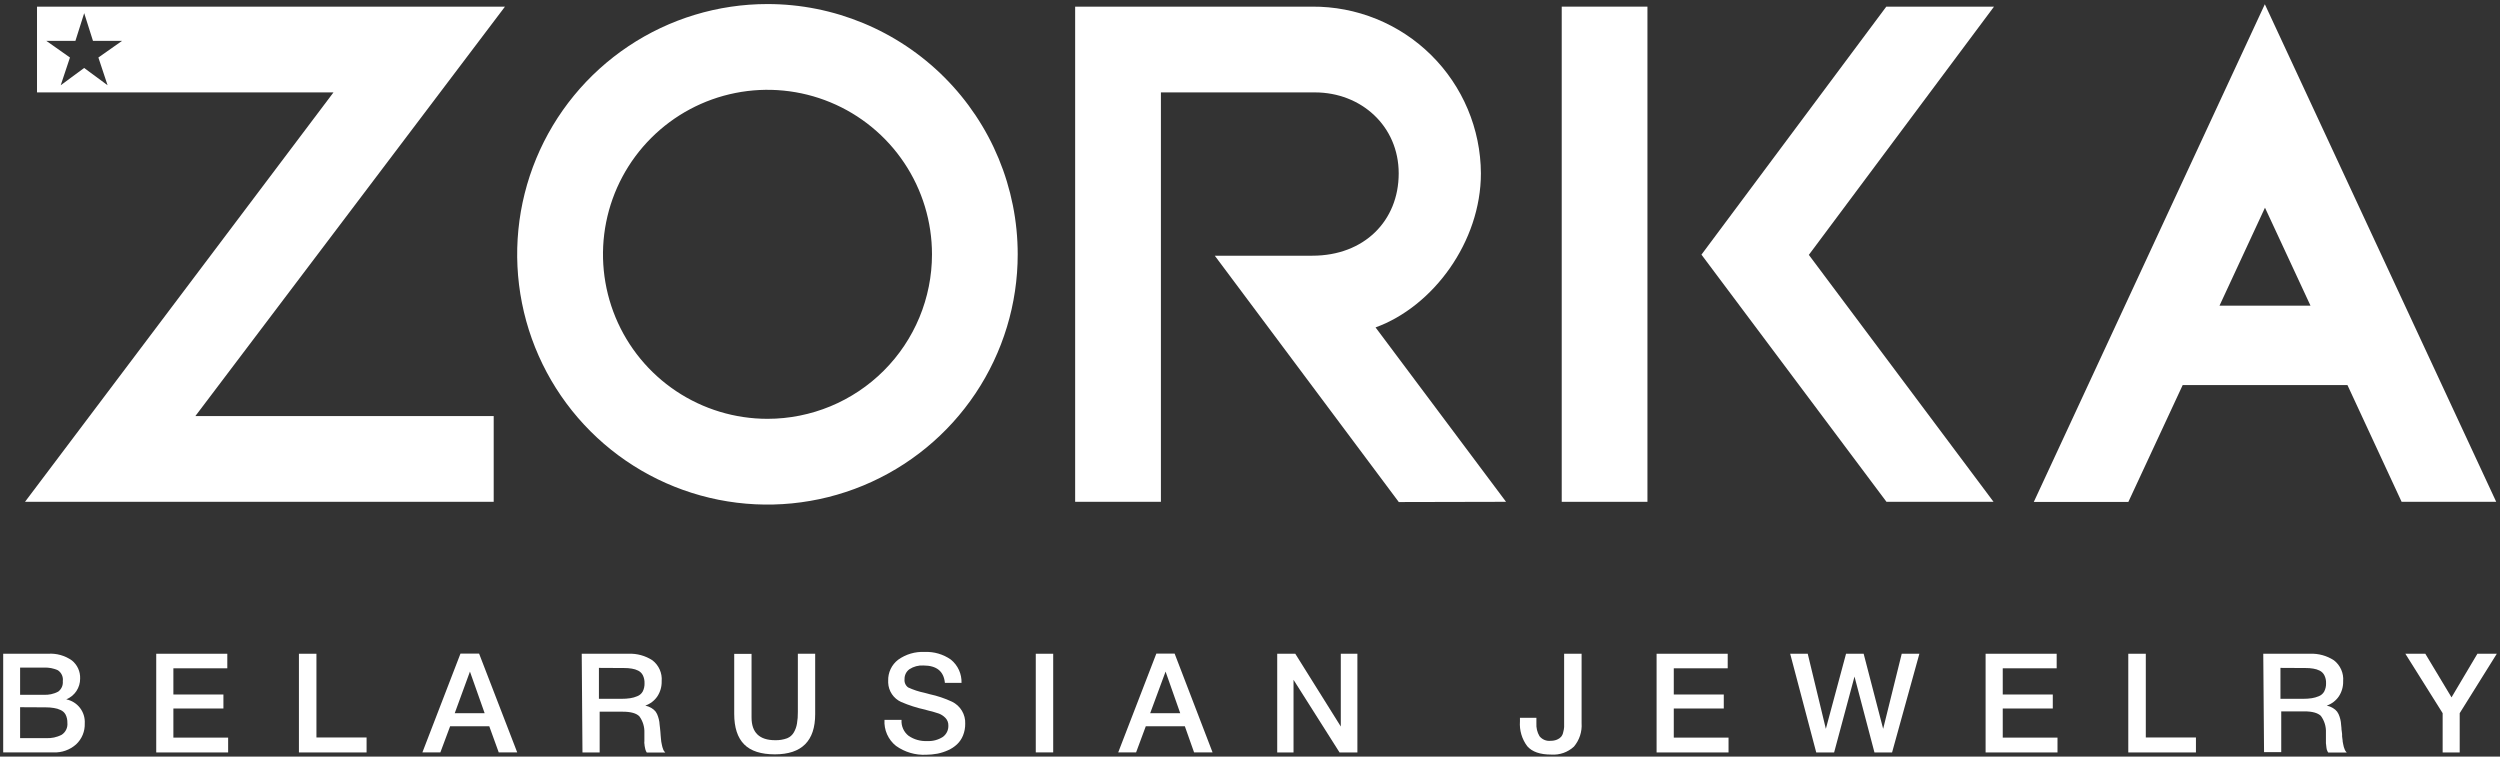 <svg width="456" height="138" viewBox="0 0 456 138" fill="none" xmlns="http://www.w3.org/2000/svg">
<rect x="0" y="0" width="456" height="138" fill="#333333" stroke="none"/>
<g clip-path="url(#clip0)">
<path d="M274.702 91.53L250.901 59.721C261.411 55.903 270.117 44.103 270.117 31.612C270.095 27.594 269.281 23.62 267.722 19.917C266.163 16.213 263.889 12.854 261.03 10.03C258.171 7.207 254.783 4.974 251.061 3.461C247.339 1.948 243.355 1.183 239.337 1.211H196.107V91.53H211.75V16.854H239.842C248.271 16.854 255.123 22.99 255.123 31.629C255.123 40.268 248.844 46.64 239.37 46.64H221.578L255.14 91.573L274.702 91.53Z" fill="white"/>
<path d="M300.494 1.211H284.859V91.531H300.494V1.211Z" fill="white"/>
<path d="M329.934 46.489L363.707 1.211H344.06L310.346 46.447L344.094 91.531H363.623L329.934 46.489Z" fill="white"/>
<path d="M455.308 91.531H438.055L428.177 70.24H398.121L388.209 91.556H370.964L413.107 0.773L455.308 91.531ZM421.434 55.752L413.132 37.883L404.838 55.752H421.434Z" fill="white"/>
<path d="M139.99 0.739C130.961 0.737 122.134 3.413 114.626 8.428C107.118 13.443 101.266 20.572 97.81 28.913C94.353 37.254 93.448 46.432 95.209 55.288C96.969 64.144 101.316 72.278 107.7 78.663C114.083 85.048 122.217 89.397 131.072 91.159C139.928 92.921 149.106 92.017 157.448 88.562C165.79 85.108 172.92 79.257 177.936 71.749C182.952 64.243 185.63 55.416 185.63 46.388C185.63 34.282 180.821 22.673 172.263 14.112C163.704 5.552 152.095 0.741 139.99 0.739ZM139.99 76.393C134.055 76.393 128.254 74.633 123.319 71.336C118.385 68.039 114.539 63.353 112.268 57.87C109.997 52.387 109.403 46.354 110.561 40.534C111.719 34.713 114.576 29.367 118.773 25.171C122.969 20.974 128.315 18.116 134.136 16.959C139.956 15.801 145.989 16.395 151.472 18.666C156.955 20.937 161.641 24.783 164.938 29.718C168.235 34.652 169.995 40.453 169.995 46.388C169.995 54.346 166.834 61.978 161.207 67.605C155.579 73.232 147.947 76.393 139.99 76.393Z" fill="white"/>
<path d="M35.636 75.887L92.107 1.211H6.751V16.854H60.828L4.56 91.531H90.05V75.887H35.636ZM19.622 15.548L15.348 12.396L11.075 15.548L12.761 10.491L8.454 7.456H13.755L15.357 2.399L16.958 7.456H22.26L17.944 10.491L19.622 15.548Z" fill="white"/>
<path d="M0.583 119.243H8.775C10.319 119.141 11.852 119.572 13.116 120.466C13.606 120.861 13.998 121.366 14.258 121.939C14.518 122.513 14.641 123.14 14.616 123.77C14.623 124.582 14.386 125.379 13.935 126.055C13.484 126.731 12.841 127.257 12.087 127.562C13.082 127.764 13.97 128.317 14.59 129.12C15.209 129.924 15.518 130.924 15.459 131.937C15.487 132.652 15.361 133.364 15.089 134.026C14.817 134.688 14.405 135.283 13.883 135.772C12.757 136.775 11.285 137.301 9.778 137.238H0.583V119.243ZM3.667 121.772V126.728H7.932C8.861 126.787 9.789 126.589 10.613 126.155C10.905 125.937 11.137 125.647 11.285 125.313C11.432 124.98 11.491 124.613 11.455 124.25C11.509 123.866 11.452 123.474 11.293 123.121C11.133 122.768 10.877 122.466 10.553 122.252C9.761 121.894 8.894 121.729 8.025 121.772H3.667ZM3.667 128.995V134.634H8.387C9.377 134.691 10.364 134.481 11.245 134.027C11.604 133.794 11.893 133.466 12.077 133.079C12.262 132.692 12.335 132.262 12.29 131.836C12.305 131.322 12.195 130.813 11.969 130.352C11.767 129.979 11.447 129.682 11.059 129.509C10.671 129.322 10.256 129.197 9.829 129.138C9.336 129.055 8.837 129.015 8.337 129.02L3.667 128.995Z" fill="white"/>
<path d="M41.46 119.244V121.899H31.624V126.677H40.752V129.231H31.624V134.541H41.612V137.247H28.497V119.244H41.46Z" fill="white"/>
<path d="M66.864 134.516V137.247H54.524V119.244H57.719V134.516H66.864Z" fill="white"/>
<path d="M87.387 119.218L94.341 137.238H90.969L89.242 132.468H82.103L80.324 137.238H77.045L83.99 119.218H87.387ZM88.399 130.083L85.718 122.497L82.945 130.083H88.399Z" fill="white"/>
<path d="M106.107 119.244H114.637C116.181 119.178 117.708 119.597 119.003 120.44C119.58 120.884 120.037 121.465 120.332 122.13C120.626 122.796 120.749 123.525 120.689 124.25C120.717 125.23 120.443 126.195 119.905 127.015C119.372 127.799 118.601 128.39 117.705 128.7C118.107 128.788 118.491 128.942 118.843 129.155C119.13 129.324 119.384 129.544 119.593 129.804C119.787 130.082 119.935 130.39 120.031 130.715C120.139 131.033 120.218 131.36 120.267 131.692C120.267 131.971 120.352 132.333 120.385 132.788C120.385 132.906 120.427 133.125 120.453 133.471C120.478 133.816 120.495 134.044 120.503 134.145C120.51 134.334 120.527 134.523 120.554 134.71C120.564 134.899 120.584 135.087 120.613 135.275C120.635 135.436 120.666 135.597 120.706 135.755C120.731 135.92 120.768 136.084 120.815 136.244C120.849 136.356 120.891 136.483 120.942 136.623C120.982 136.752 121.041 136.874 121.119 136.986C121.188 137.084 121.264 137.176 121.346 137.264H117.975C117.918 137.192 117.873 137.113 117.84 137.028C117.748 136.836 117.685 136.631 117.654 136.421C117.654 136.328 117.612 136.202 117.579 136.042C117.545 135.881 117.579 135.747 117.536 135.645C117.494 135.544 117.536 135.401 117.536 135.19C117.536 134.98 117.536 134.845 117.536 134.744C117.536 134.642 117.536 134.457 117.536 134.213C117.536 133.968 117.536 133.783 117.536 133.673C117.582 132.592 117.258 131.528 116.618 130.656C116.087 130.108 115.075 129.813 113.592 129.813H109.378V137.247H106.242L106.107 119.244ZM109.243 121.823V127.461H113.415C113.931 127.465 114.447 127.429 114.957 127.352C115.398 127.285 115.828 127.163 116.238 126.989C116.654 126.829 117.002 126.532 117.225 126.146C117.468 125.67 117.584 125.139 117.562 124.604C117.578 124.109 117.474 123.617 117.258 123.171C117.074 122.808 116.779 122.512 116.415 122.328C116.048 122.142 115.652 122.017 115.244 121.958C114.782 121.878 114.314 121.841 113.845 121.848L109.243 121.823Z" fill="white"/>
<path d="M148.688 119.244V130.268C148.688 135.145 146.241 137.587 141.347 137.592C138.818 137.592 136.939 136.994 135.734 135.772C134.528 134.55 133.921 132.712 133.921 130.217V119.26H137.082V130.866C137.082 133.623 138.523 135.013 141.398 135.013C142.138 135.033 142.876 134.913 143.572 134.659C144.098 134.447 144.536 134.06 144.811 133.564C145.089 133.076 145.278 132.542 145.367 131.987C145.487 131.289 145.54 130.581 145.528 129.872V119.244H148.688Z" fill="white"/>
<path d="M175.347 124.553H172.347C172.145 122.446 170.847 121.384 168.419 121.384C167.526 121.335 166.641 121.571 165.891 122.059C165.601 122.265 165.366 122.54 165.209 122.859C165.052 123.179 164.976 123.532 164.989 123.888C164.955 124.174 164.998 124.463 165.114 124.727C165.229 124.991 165.413 125.219 165.646 125.388C166.597 125.828 167.595 126.156 168.621 126.366C169.034 126.492 169.338 126.568 169.557 126.618C170.97 126.92 172.344 127.381 173.653 127.992C174.402 128.355 175.029 128.929 175.455 129.643C175.882 130.358 176.091 131.181 176.055 132.013C176.064 132.749 175.927 133.479 175.651 134.162C175.407 134.767 175.036 135.313 174.563 135.763C174.087 136.207 173.54 136.569 172.945 136.834C172.323 137.118 171.669 137.331 170.998 137.466C170.311 137.593 169.615 137.661 168.916 137.668C166.958 137.759 165.025 137.189 163.429 136.05C162.723 135.487 162.163 134.761 161.798 133.935C161.433 133.108 161.272 132.206 161.331 131.305H164.441C164.399 131.86 164.496 132.417 164.723 132.926C164.949 133.435 165.298 133.88 165.739 134.221C166.73 134.895 167.914 135.226 169.11 135.165C170.114 135.223 171.111 134.963 171.959 134.423C172.291 134.187 172.558 133.87 172.737 133.504C172.915 133.137 172.998 132.732 172.979 132.324C172.987 132.068 172.943 131.812 172.848 131.573C172.754 131.333 172.612 131.116 172.431 130.934C172.101 130.594 171.701 130.33 171.26 130.158C170.838 130.007 170.105 129.796 169.068 129.535L168.782 129.45C167.264 129.123 165.782 128.649 164.357 128.034C163.679 127.725 163.1 127.233 162.685 126.614C162.27 125.995 162.034 125.273 162.005 124.528V124.183C161.979 123.444 162.13 122.71 162.445 122.041C162.76 121.372 163.231 120.789 163.817 120.339C165.222 119.33 166.928 118.827 168.655 118.915C170.358 118.839 172.038 119.328 173.434 120.306C174.068 120.818 174.574 121.471 174.912 122.212C175.25 122.954 175.41 123.764 175.381 124.579" fill="white"/>
<path d="M192.103 119.244H188.925V137.238H192.103V119.244Z" fill="white"/>
<path d="M214.253 119.218L221.172 137.238H217.801L216.115 132.468H208.993L207.223 137.238H203.961L210.915 119.218H214.253ZM215.272 130.083L212.601 122.497L209.794 130.083H215.272Z" fill="white"/>
<path d="M247.588 119.244V137.247H244.334L235.94 123.997V137.247H232.964V119.244H236.26L244.562 132.518V119.244H247.588Z" fill="white"/>
<path d="M288.483 119.244V131.886C288.595 133.447 288.093 134.989 287.084 136.185C286.529 136.696 285.876 137.088 285.165 137.337C284.453 137.587 283.698 137.688 282.946 137.634C280.906 137.634 279.448 137.129 278.563 136.101C277.591 134.8 277.121 133.193 277.239 131.574V130.925H280.24V131.92C280.187 132.745 280.384 133.568 280.805 134.28C281.045 134.582 281.359 134.818 281.716 134.965C282.072 135.113 282.461 135.167 282.844 135.123C283.243 135.128 283.638 135.054 284.008 134.904C284.287 134.792 284.537 134.619 284.741 134.398C284.942 134.156 285.075 133.865 285.129 133.555C285.22 133.248 285.276 132.931 285.297 132.611C285.297 132.333 285.297 131.954 285.297 131.482V119.244H288.483Z" fill="white"/>
<path d="M315.133 119.244V121.899H305.297V126.677H314.417V129.231H305.297V134.541H315.285V137.247H302.162V119.244H315.133Z" fill="white"/>
<path d="M326.528 119.244H329.731L333.035 132.94L336.718 119.244H339.93L343.487 132.94L346.875 119.244H350.095L345.114 137.247H341.902L338.261 123.407L334.544 137.247H331.282L326.528 119.244Z" fill="white"/>
<path d="M375.136 119.244V121.899H365.3V126.677H374.428V129.231H365.3V134.541H375.288V137.247H362.173V119.244H375.136Z" fill="white"/>
<path d="M400.539 134.516V137.247H388.2V119.244H391.394V134.516H400.539Z" fill="white"/>
<path d="M412.82 119.244H421.341C422.885 119.177 424.412 119.596 425.707 120.44C426.283 120.884 426.74 121.465 427.034 122.131C427.329 122.796 427.452 123.525 427.392 124.25C427.42 125.23 427.147 126.195 426.608 127.015C426.075 127.801 425.3 128.393 424.4 128.7C424.803 128.785 425.188 128.939 425.538 129.155C425.827 129.322 426.082 129.542 426.288 129.804C426.485 130.082 426.636 130.389 426.735 130.715C426.843 131.033 426.922 131.36 426.971 131.692C426.971 131.971 427.055 132.333 427.08 132.788C427.08 132.906 427.08 133.125 427.148 133.471C427.215 133.816 427.198 134.044 427.198 134.145C427.198 134.246 427.198 134.44 427.249 134.71C427.3 134.98 427.3 135.173 427.308 135.275C427.316 135.376 427.359 135.553 427.401 135.755C427.443 135.957 427.477 136.134 427.51 136.244C427.544 136.353 427.586 136.48 427.645 136.623C427.685 136.752 427.745 136.874 427.822 136.986C427.888 137.083 427.962 137.176 428.041 137.264H424.67C424.617 137.189 424.569 137.11 424.527 137.028C424.481 136.929 424.441 136.828 424.409 136.724C424.382 136.624 424.363 136.523 424.35 136.421C424.324 136.276 424.307 136.13 424.299 135.983C424.299 135.822 424.257 135.688 424.249 135.586C424.24 135.485 424.249 135.342 424.249 135.131C424.249 134.921 424.249 134.786 424.249 134.685C424.249 134.583 424.249 134.398 424.249 134.154C424.249 133.909 424.249 133.724 424.249 133.614C424.296 132.534 423.975 131.47 423.338 130.597C422.799 130.049 421.796 129.754 420.312 129.754H416.098V137.188H412.963L412.82 119.244ZM415.955 121.823V127.461H420.127C420.643 127.465 421.159 127.429 421.669 127.352C422.109 127.283 422.54 127.161 422.951 126.989C423.362 126.827 423.707 126.53 423.928 126.146C424.175 125.671 424.294 125.139 424.274 124.604C424.292 124.108 424.185 123.615 423.962 123.171C423.779 122.807 423.484 122.511 423.119 122.328C422.751 122.143 422.355 122.018 421.948 121.958C421.486 121.878 421.017 121.841 420.548 121.848L415.955 121.823Z" fill="white"/>
<path d="M455.417 119.244L448.649 130.083V137.247H445.539V130.083L438.737 119.244H442.378L447.157 127.2L451.877 119.244H455.417Z" fill="white"/>
</g>
<defs>
<clipPath id="clip0">
<rect width="454.835" height="136.929" fill="white" transform="translate(0.583 0.739)"/>
</clipPath>
</defs>
</svg>
